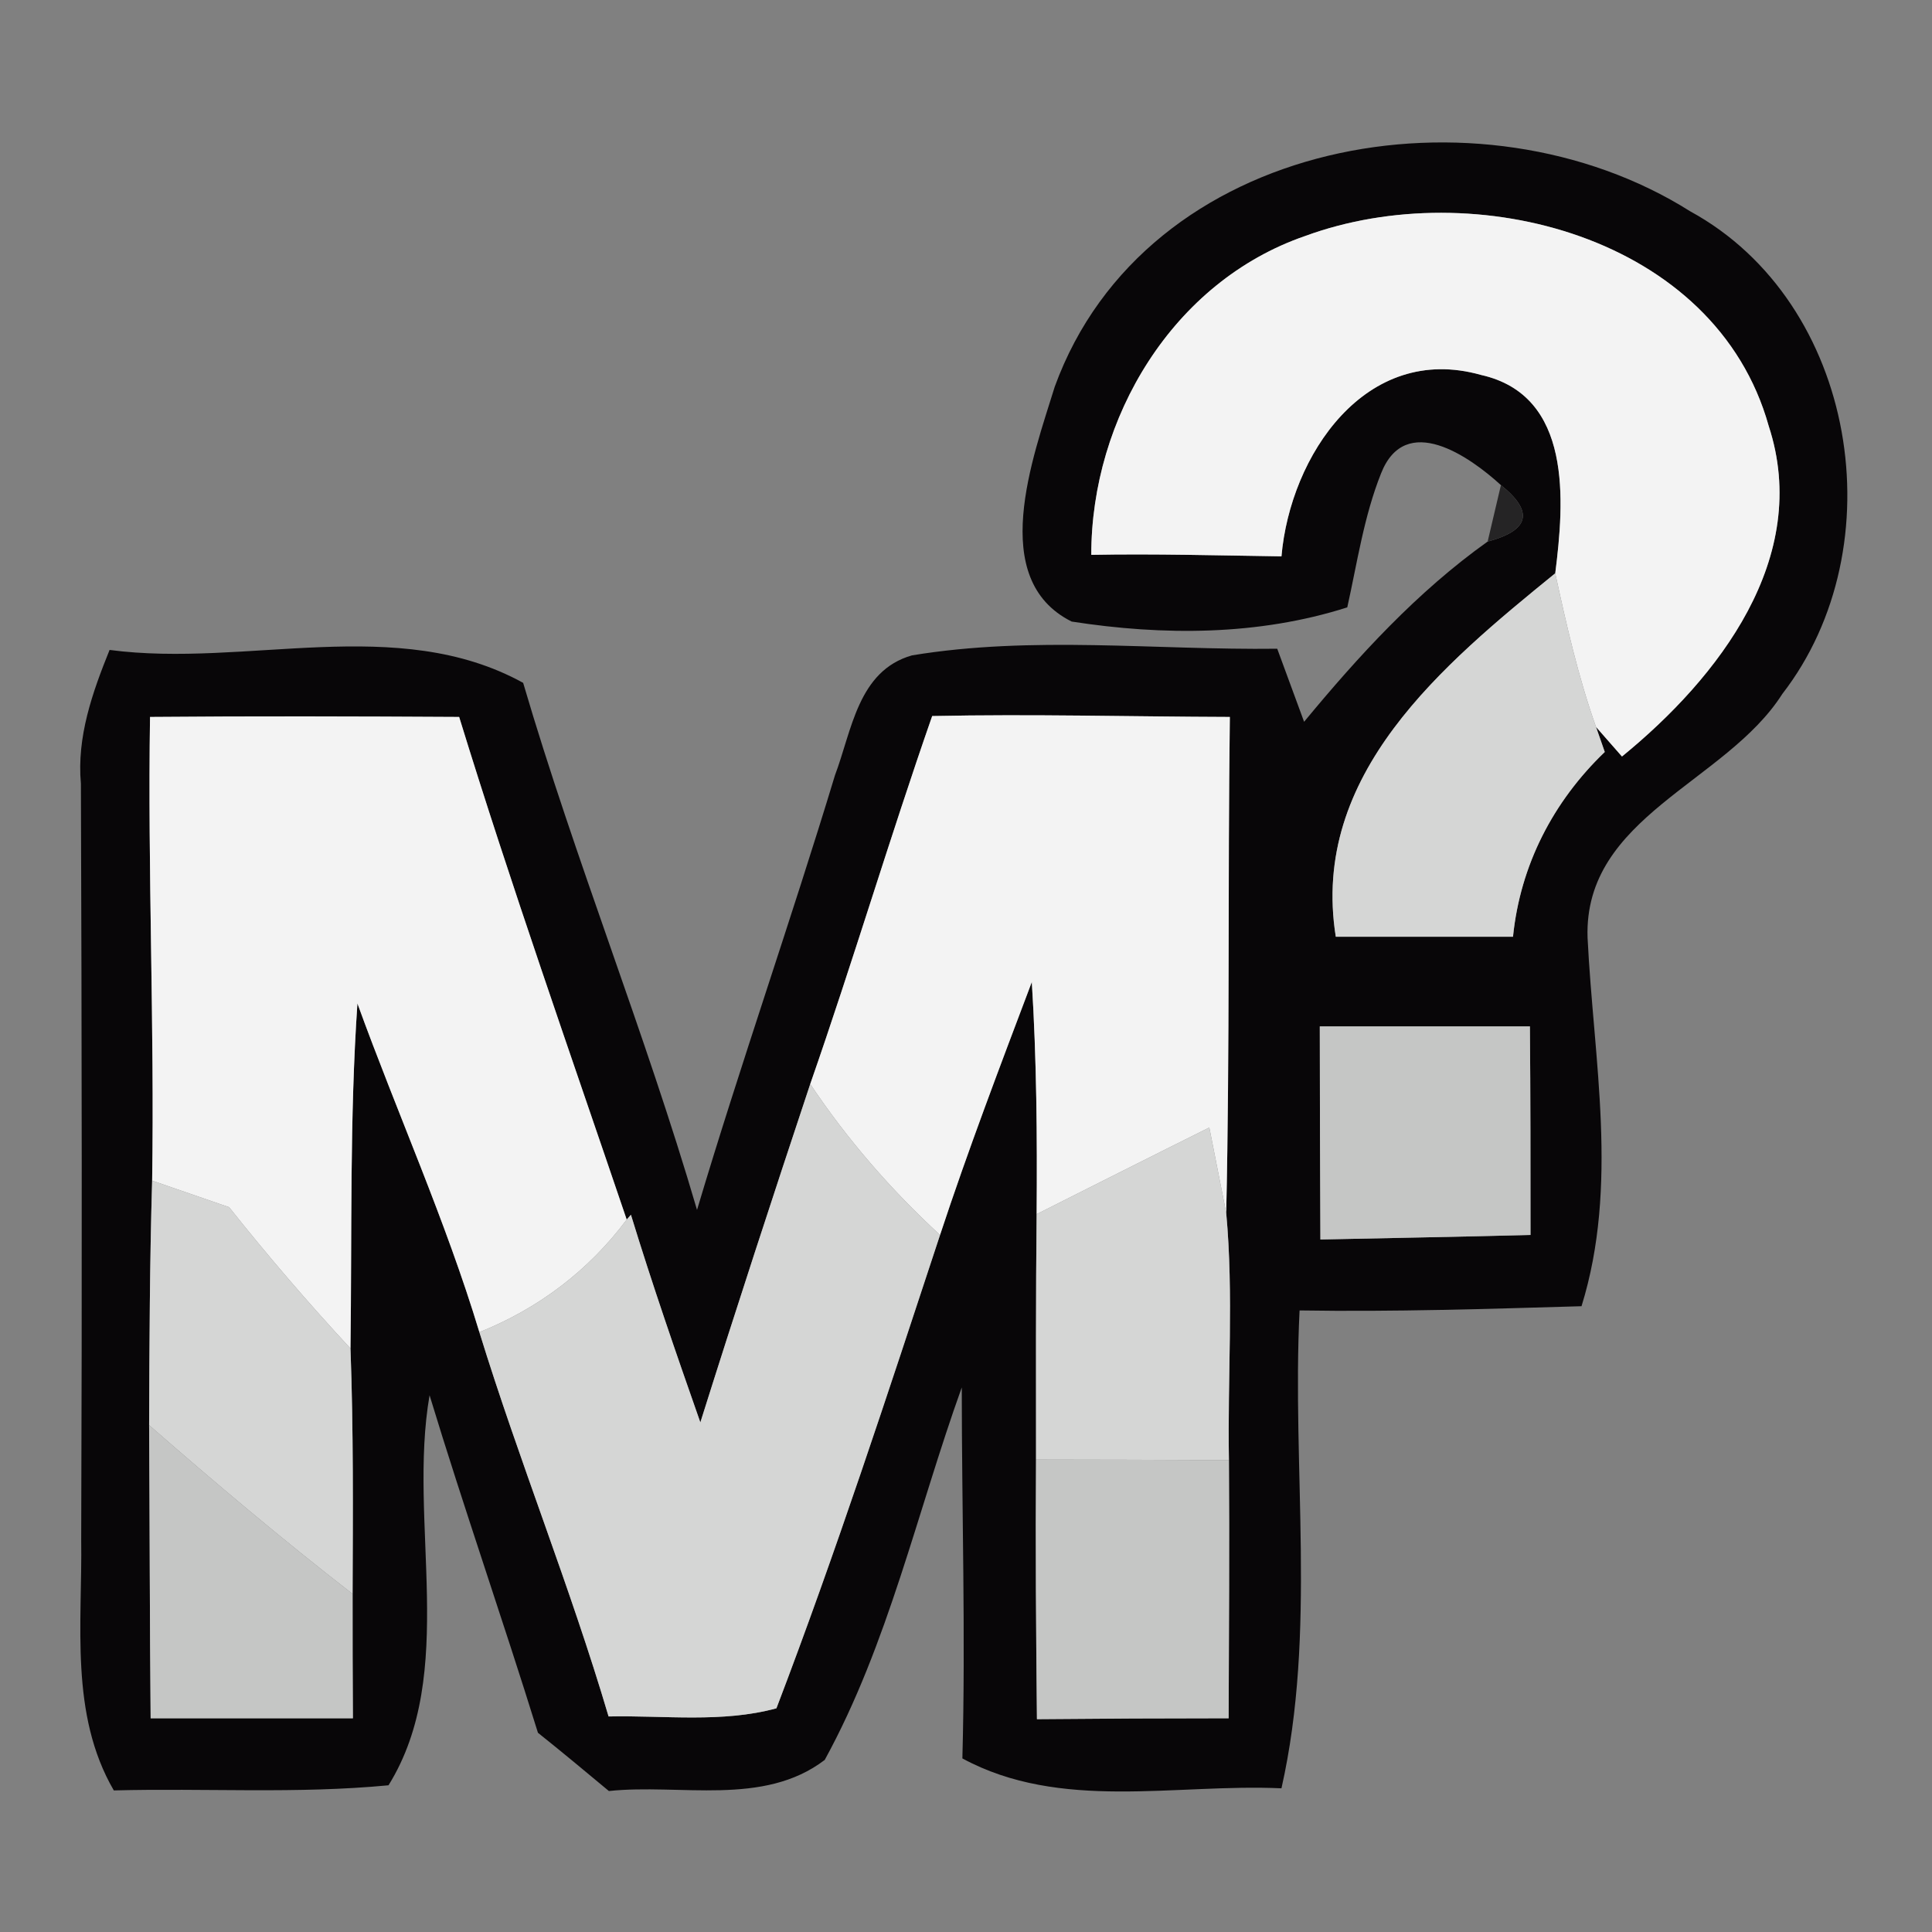 <?xml version="1.0" encoding="UTF-8" ?>
<!DOCTYPE svg PUBLIC "-//W3C//DTD SVG 1.1//EN" "http://www.w3.org/Graphics/SVG/1.1/DTD/svg11.dtd">
<svg width="64pt" height="64pt" viewBox="0 0 64 64" version="1.1" xmlns="http://www.w3.org/2000/svg">
<rect x="0" y="0" width="64" height="64" fill="#808080" stroke="none"/>
<g id="#080608fe">
<path fill="#080608" opacity="1.00" d=" M 34.94 12.81 C 37.95 4.54 49.05 2.62 55.99 7.00 C 61.52 10.02 62.82 18.11 59.04 22.99 C 57.17 25.93 52.46 27.05 52.59 31.06 C 52.79 35.13 53.63 39.27 52.39 43.27 C 49.28 43.36 46.16 43.46 43.05 43.41 C 42.79 48.68 43.62 54.05 42.45 59.24 C 38.93 59.08 35.13 60.01 31.88 58.25 C 31.99 54.15 31.86 50.06 31.86 45.96 C 30.38 50.08 29.43 54.45 27.32 58.30 C 25.29 59.85 22.53 59.08 20.17 59.33 C 19.39 58.68 18.61 58.03 17.82 57.40 C 16.66 53.66 15.37 49.97 14.23 46.22 C 13.50 50.43 15.18 55.42 12.87 59.14 C 9.84 59.43 6.80 59.23 3.77 59.31 C 2.30 56.78 2.73 53.79 2.69 51.00 C 2.72 42.66 2.71 34.31 2.68 25.96 C 2.54 24.41 3.06 22.94 3.63 21.53 C 8.17 22.13 13.15 20.32 17.33 22.62 C 19.06 28.51 21.37 34.20 23.09 40.08 C 24.53 35.25 26.20 30.50 27.66 25.68 C 28.22 24.20 28.42 22.22 30.21 21.71 C 34.21 21.05 38.28 21.54 42.31 21.49 C 42.61 22.30 42.90 23.10 43.20 23.91 C 45.01 21.72 46.95 19.60 49.28 17.94 C 50.67 17.57 50.82 16.95 49.72 16.07 C 48.68 15.12 46.56 13.63 45.75 15.68 C 45.18 17.11 44.96 18.64 44.63 20.12 C 41.68 21.06 38.53 21.06 35.50 20.59 C 32.70 19.19 34.21 15.17 34.94 12.81 M 43.23 7.82 C 38.85 9.33 36.15 13.85 36.15 18.38 C 38.25 18.34 40.35 18.40 42.45 18.43 C 42.74 15.09 45.24 11.34 49.06 12.42 C 52.10 13.10 51.82 16.61 51.52 18.99 C 47.81 22.01 43.39 25.65 44.25 31.03 C 46.21 31.03 48.17 31.03 50.12 31.03 C 50.36 28.66 51.45 26.55 53.16 24.91 L 52.87 24.08 L 53.73 25.06 C 56.93 22.45 60.02 18.47 58.59 14.11 C 56.83 7.82 48.83 5.76 43.23 7.82 M 4.97 23.75 C 4.89 28.87 5.12 33.99 5.04 39.11 C 4.96 41.81 4.95 44.51 4.94 47.21 C 4.96 50.44 4.96 53.68 4.99 56.92 C 7.22 56.92 9.46 56.92 11.69 56.92 C 11.68 55.54 11.68 54.17 11.68 52.80 C 11.69 50.09 11.71 47.38 11.61 44.67 C 11.66 40.86 11.58 37.04 11.84 33.24 C 13.16 36.88 14.76 40.42 15.88 44.13 C 17.20 48.41 18.89 52.56 20.16 56.86 C 22.01 56.82 23.92 57.08 25.72 56.59 C 27.69 51.43 29.41 46.16 31.14 40.91 C 32.07 38.09 33.13 35.31 34.18 32.53 C 34.34 35.09 34.36 37.66 34.34 40.22 C 34.31 42.93 34.32 45.64 34.32 48.35 C 34.30 51.21 34.32 54.08 34.35 56.95 C 36.46 56.93 38.58 56.92 40.70 56.92 C 40.71 54.07 40.73 51.22 40.71 48.37 C 40.66 45.64 40.87 42.90 40.62 40.18 C 40.74 34.71 40.67 29.23 40.74 23.75 C 37.46 23.74 34.17 23.65 30.88 23.72 C 29.47 27.76 28.25 31.87 26.84 35.91 C 25.60 39.64 24.38 43.37 23.20 47.12 C 22.40 44.84 21.61 42.56 20.90 40.24 L 20.76 40.40 C 18.88 34.86 16.93 29.34 15.21 23.75 C 11.80 23.73 8.38 23.72 4.97 23.75 M 43.72 34.00 C 43.72 36.35 43.73 38.71 43.74 41.06 C 46.06 41.01 48.38 40.97 50.70 40.91 C 50.70 38.61 50.70 36.30 50.68 34.00 C 48.36 34.00 46.04 34.00 43.72 34.00 Z" />
</g>
<g id="#f3f3f3ff">
<path fill="#f3f3f3" opacity="1.00" d=" M 43.23 7.82 C 48.83 5.76 56.83 7.82 58.59 14.11 C 60.02 18.47 56.93 22.45 53.73 25.06 L 52.87 24.08 C 52.28 22.42 51.89 20.70 51.52 18.99 C 51.82 16.61 52.10 13.10 49.06 12.42 C 45.24 11.34 42.74 15.09 42.45 18.43 C 40.35 18.40 38.25 18.34 36.15 18.38 C 36.15 13.85 38.85 9.33 43.23 7.82 Z" />
<path fill="#f3f3f3" opacity="1.00" d=" M 4.97 23.75 C 8.38 23.72 11.80 23.73 15.21 23.75 C 16.93 29.34 18.88 34.86 20.76 40.40 C 19.50 42.09 17.83 43.35 15.88 44.13 C 14.76 40.42 13.16 36.88 11.84 33.24 C 11.58 37.04 11.66 40.86 11.61 44.67 C 10.21 43.16 8.87 41.60 7.59 39.99 C 6.95 39.77 5.68 39.33 5.04 39.11 C 5.12 33.99 4.89 28.87 4.97 23.75 Z" />
<path fill="#f3f3f3" opacity="1.00" d=" M 26.84 35.91 C 28.25 31.87 29.47 27.76 30.88 23.72 C 34.17 23.65 37.46 23.74 40.74 23.75 C 40.67 29.23 40.74 34.71 40.62 40.18 C 40.48 39.47 40.20 38.06 40.06 37.35 C 38.15 38.30 36.25 39.26 34.34 40.22 C 34.36 37.66 34.34 35.09 34.18 32.53 C 33.13 35.31 32.07 38.09 31.14 40.91 C 29.52 39.42 28.07 37.75 26.84 35.91 Z" />
</g>
<g id="#222122f8">
<path fill="#222122" opacity="0.97" d=" M 49.72 16.07 C 50.82 16.95 50.67 17.57 49.28 17.94 C 49.39 17.47 49.61 16.54 49.72 16.07 Z" />
</g>
<g id="#d5d6d5ff">
<path fill="#d5d6d5" opacity="1.00" d=" M 44.25 31.03 C 43.39 25.65 47.81 22.01 51.52 18.99 C 51.89 20.70 52.28 22.42 52.87 24.08 L 53.16 24.91 C 51.45 26.55 50.36 28.66 50.12 31.03 C 48.17 31.03 46.21 31.03 44.25 31.03 Z" />
<path fill="#d5d6d5" opacity="1.00" d=" M 23.20 47.12 C 24.38 43.37 25.60 39.64 26.84 35.91 C 28.07 37.75 29.52 39.42 31.14 40.91 C 29.41 46.16 27.69 51.43 25.72 56.59 C 23.92 57.08 22.01 56.82 20.16 56.86 C 18.89 52.56 17.20 48.41 15.88 44.13 C 17.83 43.35 19.50 42.09 20.76 40.40 L 20.90 40.24 C 21.61 42.56 22.40 44.84 23.20 47.12 Z" />
<path fill="#d5d6d5" opacity="1.00" d=" M 34.34 40.22 C 36.25 39.26 38.15 38.30 40.06 37.35 C 40.20 38.06 40.48 39.47 40.62 40.18 C 40.87 42.90 40.66 45.64 40.71 48.37 C 38.58 48.36 36.45 48.35 34.32 48.35 C 34.32 45.64 34.31 42.93 34.34 40.22 Z" />
<path fill="#d5d6d5" opacity="1.00" d=" M 5.04 39.11 C 5.68 39.33 6.95 39.77 7.59 39.99 C 8.87 41.60 10.21 43.16 11.61 44.67 C 11.71 47.38 11.69 50.09 11.68 52.80 C 9.37 51.01 7.14 49.13 4.94 47.21 C 4.95 44.51 4.96 41.81 5.04 39.11 Z" />
</g>
<g id="#c5c6c5ff">
<path fill="#c5c6c5" opacity="1.00" d=" M 43.72 34.00 C 46.04 34.00 48.36 34.00 50.68 34.00 C 50.70 36.30 50.70 38.61 50.70 40.91 C 48.38 40.97 46.06 41.01 43.74 41.06 C 43.73 38.71 43.72 36.35 43.72 34.00 Z" />
<path fill="#c5c6c5" opacity="1.00" d=" M 4.94 47.21 C 7.14 49.13 9.37 51.01 11.68 52.80 C 11.68 54.17 11.68 55.54 11.69 56.92 C 9.46 56.92 7.22 56.92 4.99 56.92 C 4.96 53.68 4.96 50.44 4.94 47.21 Z" />
<path fill="#c5c6c5" opacity="1.00" d=" M 34.32 48.35 C 36.45 48.35 38.58 48.36 40.71 48.37 C 40.73 51.22 40.71 54.07 40.70 56.92 C 38.58 56.92 36.46 56.93 34.35 56.95 C 34.32 54.08 34.30 51.21 34.32 48.35 Z" />
</g>
</svg>
